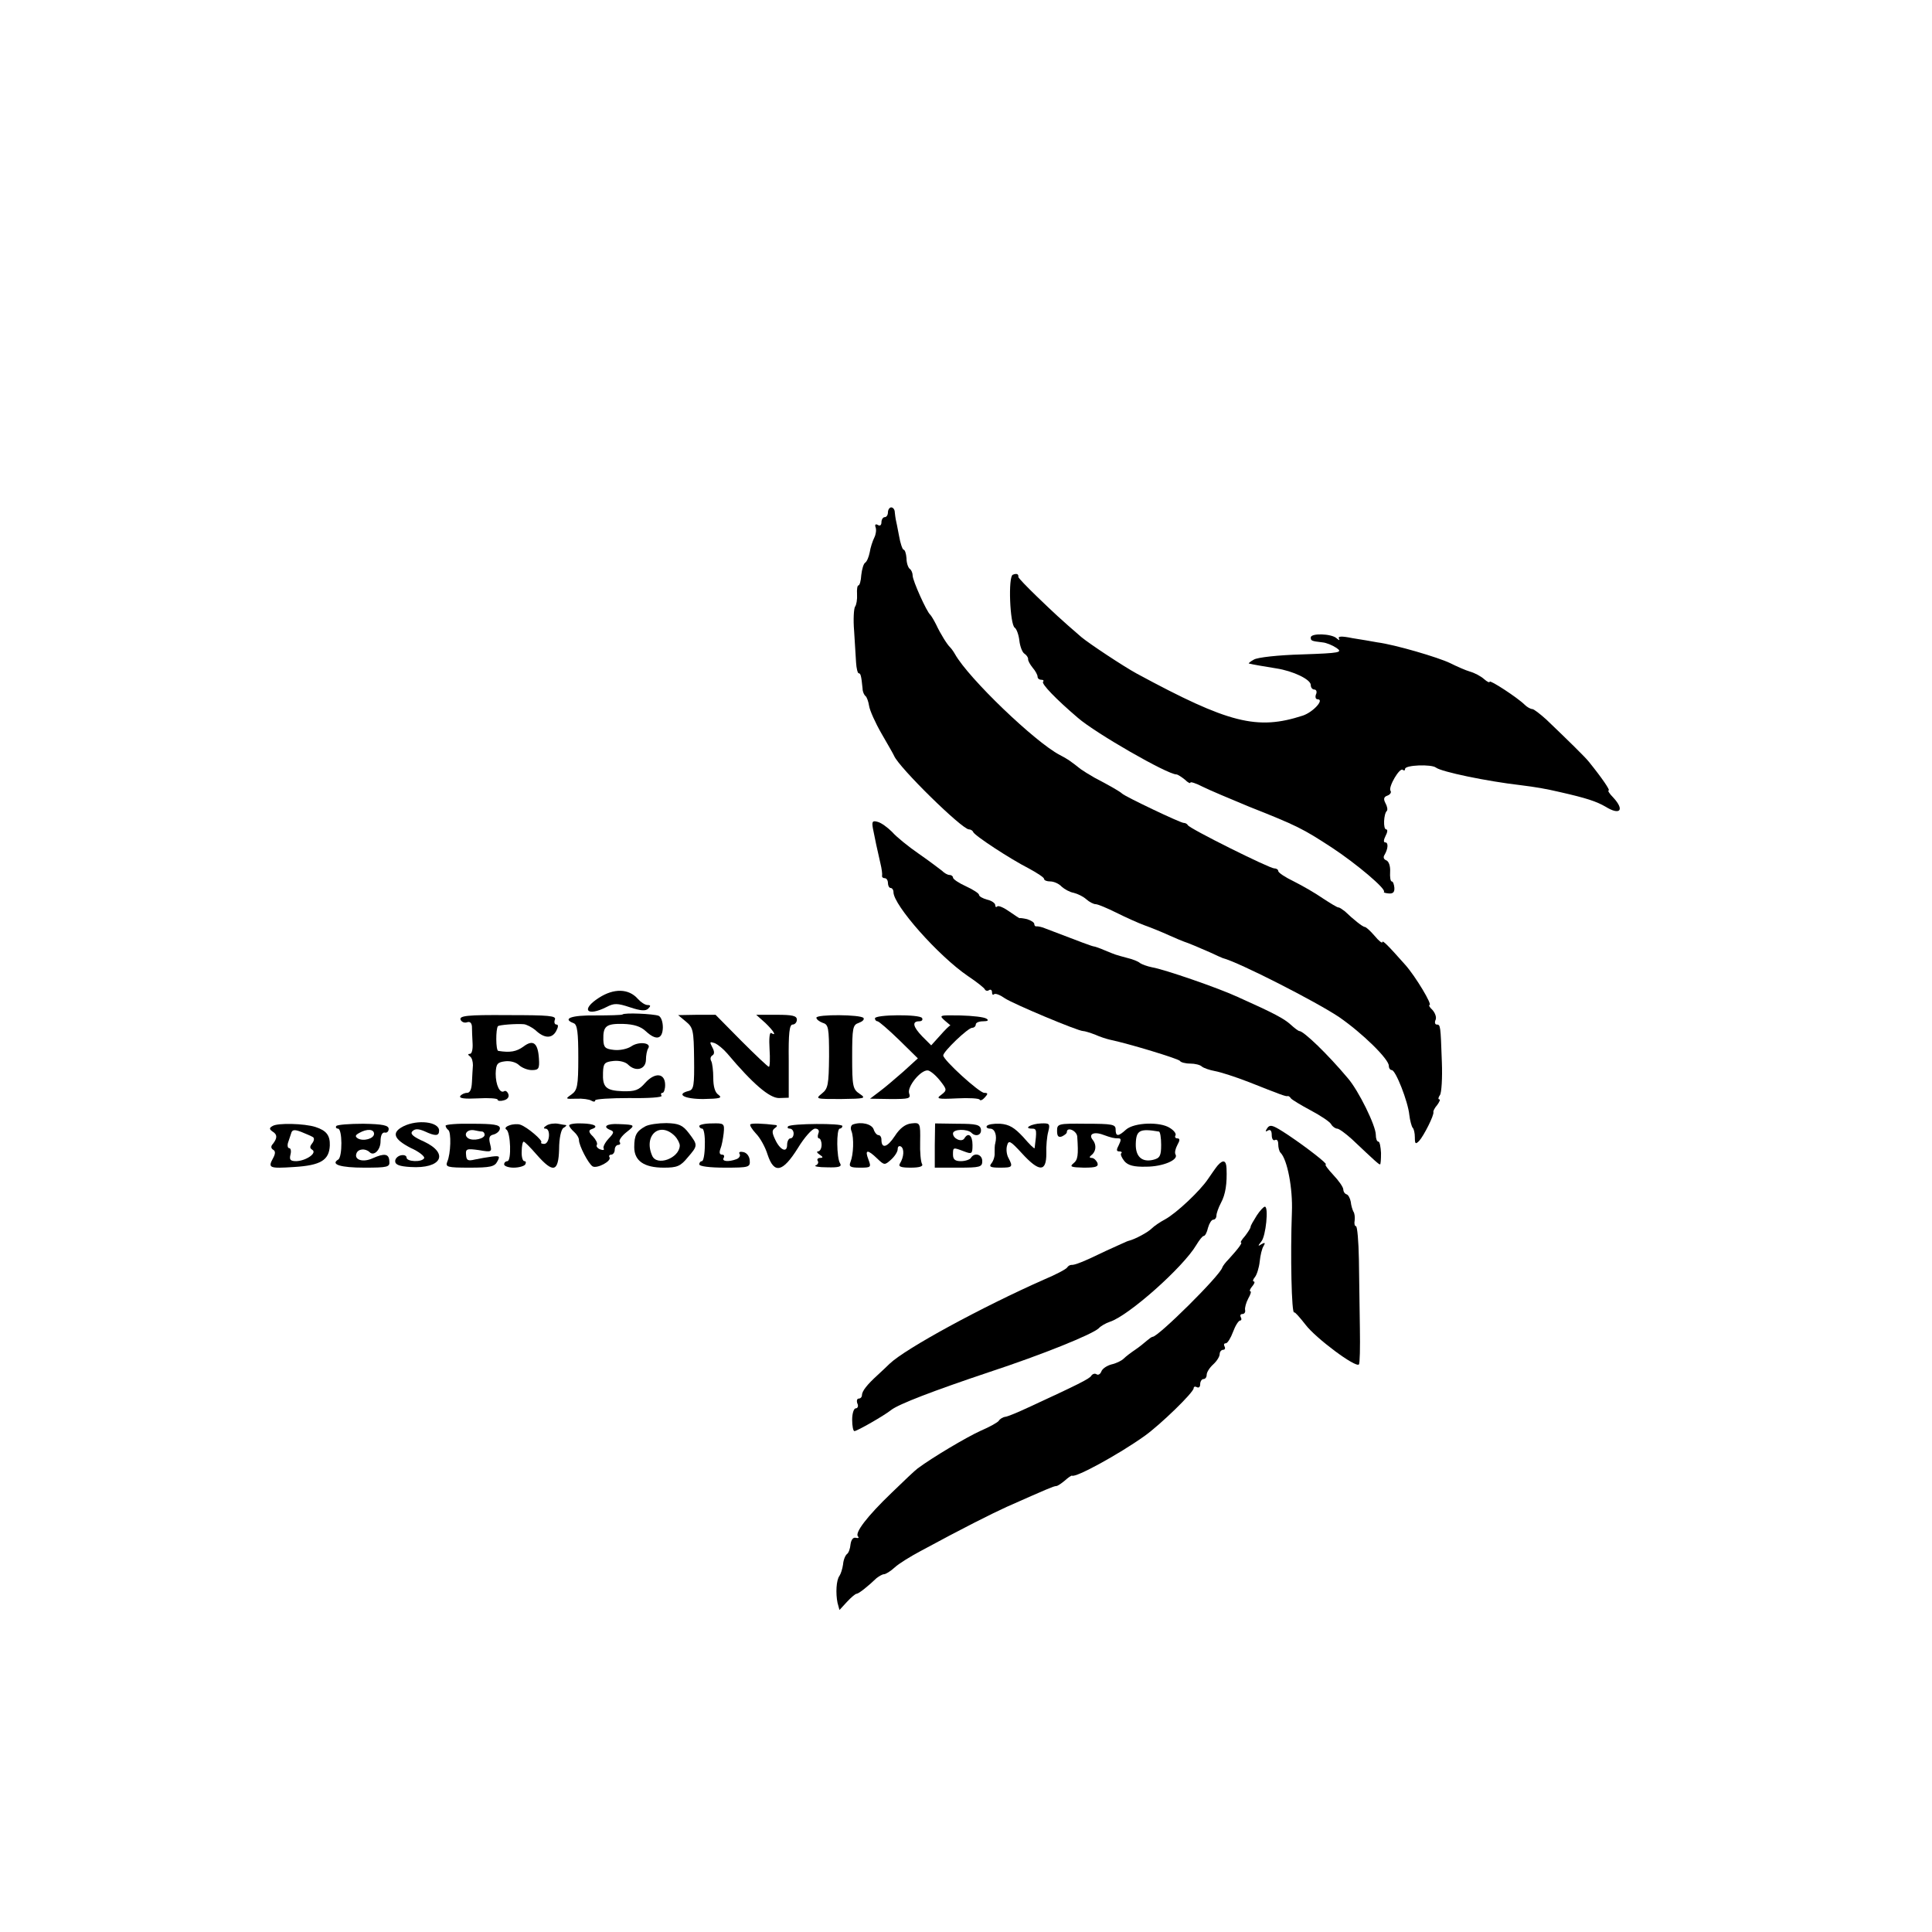 <?xml version="1.0" standalone="no"?>
<!DOCTYPE svg PUBLIC "-//W3C//DTD SVG 20010904//EN"
 "http://www.w3.org/TR/2001/REC-SVG-20010904/DTD/svg10.dtd">
<svg version="1.0" xmlns="http://www.w3.org/2000/svg"
 width="594pt" height="594pt" viewBox="0 0 594 594"
 preserveAspectRatio="xMidYMid meet">
<g transform="translate(0,594) scale(0.1,-0.1)"
fill="#000000" stroke="none">
<path d="M2730 4365 c0 -8 -4 -15 -10 -15 -5 0 -10 -7 -10 -16 0 -9 -5 -12
-11 -8 -7 4 -10 1 -7 -7 3 -8 1 -22 -4 -32 -5 -10 -12 -31 -14 -45 -3 -15 -9
-29 -14 -32 -5 -3 -10 -20 -12 -38 -1 -18 -5 -32 -9 -32 -3 0 -5 -12 -4 -27 1
-16 -2 -33 -6 -38 -4 -6 -6 -40 -3 -75 2 -36 5 -80 6 -97 1 -18 5 -33 8 -33 6
0 8 -7 12 -47 0 -10 5 -20 9 -23 4 -3 9 -17 11 -30 2 -14 19 -52 38 -85 19
-33 37 -64 39 -69 15 -36 209 -226 230 -226 5 0 11 -3 13 -8 4 -11 114 -83
171 -112 26 -14 47 -28 47 -32 0 -5 9 -8 19 -8 11 0 27 -7 35 -16 9 -8 25 -17
37 -19 12 -3 29 -11 39 -20 9 -8 22 -15 29 -15 6 0 35 -12 63 -26 28 -14 68
-32 87 -39 20 -7 54 -21 76 -31 22 -10 42 -18 45 -19 13 -4 48 -19 80 -33 19
-9 37 -17 40 -18 48 -12 287 -134 357 -181 71 -49 153 -129 153 -150 0 -7 4
-13 9 -13 12 0 50 -97 54 -138 2 -17 7 -35 10 -39 4 -3 7 -17 7 -30 0 -20 2
-22 13 -11 14 15 47 80 44 89 -1 3 4 13 12 22 7 10 10 17 6 17 -4 0 -3 6 2 13
5 6 8 53 6 102 -4 112 -4 115 -16 115 -5 0 -7 7 -3 15 3 8 -2 21 -10 30 -9 8
-12 15 -9 15 10 0 -43 88 -74 123 -55 62 -71 78 -71 70 0 -4 -11 4 -24 20 -13
15 -26 27 -30 27 -6 0 -35 23 -61 48 -8 6 -16 12 -20 12 -4 0 -25 13 -48 28
-23 16 -63 39 -89 52 -27 13 -48 27 -48 32 0 4 -5 8 -12 8 -15 0 -262 123
-266 133 -2 4 -8 7 -13 7 -10 0 -180 81 -189 90 -6 6 -39 25 -85 49 -16 9 -35
21 -42 26 -33 26 -40 31 -65 44 -75 39 -280 235 -322 310 -5 9 -12 18 -15 21
-8 7 -29 40 -43 70 -7 14 -15 27 -18 30 -11 9 -54 105 -54 120 0 8 -4 18 -9
21 -5 4 -10 18 -10 33 -1 14 -5 26 -9 26 -3 0 -10 19 -14 43 -4 23 -9 45 -10
50 -1 4 -2 14 -3 22 0 8 -5 15 -11 15 -5 0 -10 -7 -10 -15z"/>
<path d="M3114 4173 c-15 -5 -9 -154 6 -163 5 -3 12 -21 14 -39 2 -18 9 -37
16 -41 6 -4 11 -11 11 -16 -1 -5 6 -17 14 -27 8 -9 15 -22 15 -27 0 -6 5 -10
12 -10 6 0 8 -3 5 -6 -6 -6 39 -53 107 -111 54 -47 275 -174 303 -174 4 0 16
-8 26 -16 9 -9 17 -13 17 -9 0 3 17 -2 38 -13 20 -10 84 -37 142 -61 149 -59
166 -68 255 -126 76 -50 168 -128 160 -136 -2 -2 4 -4 15 -5 13 -1 18 4 17 18
-1 10 -4 19 -8 19 -4 0 -6 13 -5 30 1 17 -4 32 -12 35 -8 3 -10 10 -5 17 11
19 12 38 2 38 -6 0 -5 8 1 20 6 11 7 20 2 20 -10 0 -8 48 2 57 3 3 1 14 -4 23
-7 13 -6 20 6 24 8 3 13 10 9 15 -7 12 29 73 38 64 4 -3 7 -2 7 3 0 12 81 15
95 4 17 -13 156 -42 260 -54 48 -6 77 -11 120 -21 84 -19 113 -29 141 -45 45
-28 60 -11 24 28 -12 12 -18 22 -14 22 5 0 -19 36 -61 88 -10 13 -64 66 -131
130 -19 17 -38 32 -43 32 -5 0 -16 6 -23 13 -22 22 -108 78 -108 71 0 -4 -8 0
-17 8 -10 9 -29 19 -43 23 -14 4 -41 16 -61 26 -37 18 -170 57 -224 64 -16 3
-51 9 -77 13 -34 7 -46 6 -41 -2 3 -6 0 -5 -8 2 -16 14 -79 16 -79 2 0 -10 2
-11 36 -15 12 -1 31 -9 43 -17 20 -14 12 -16 -106 -20 -72 -2 -137 -9 -148
-16 -11 -6 -18 -12 -15 -12 11 -3 47 -9 84 -15 52 -8 106 -34 106 -51 0 -8 5
-14 11 -14 6 0 9 -7 5 -15 -3 -8 -1 -15 5 -15 22 0 -13 -39 -45 -50 -141 -46
-228 -24 -511 129 -42 23 -146 92 -170 112 -65 56 -85 75 -137 125 -31 30 -57
57 -57 60 1 9 -5 12 -17 7z"/>
<path d="M2684 3392 c6 -31 13 -64 23 -107 4 -16 6 -33 5 -37 -1 -5 3 -8 8 -8
6 0 10 -7 10 -15 0 -8 4 -15 8 -15 5 0 9 -6 9 -13 0 -40 138 -196 229 -258 27
-18 51 -37 52 -41 2 -4 8 -6 13 -2 5 3 9 0 9 -7 0 -7 3 -9 6 -6 4 4 19 -2 33
-12 25 -17 225 -101 241 -101 5 0 21 -5 37 -11 15 -7 35 -13 43 -15 62 -13
216 -60 218 -66 2 -4 16 -8 31 -8 15 0 31 -4 36 -9 6 -5 24 -11 40 -14 17 -3
64 -18 105 -34 96 -38 114 -45 119 -43 2 1 7 -2 10 -7 3 -4 31 -21 61 -37 30
-16 59 -35 63 -43 4 -7 13 -13 18 -13 6 0 26 -15 45 -32 73 -69 83 -78 87 -78
2 0 3 16 3 35 -1 19 -4 35 -8 35 -5 0 -8 10 -8 21 0 28 -53 136 -86 174 -62
74 -136 145 -149 145 -3 0 -15 9 -27 20 -20 18 -49 34 -163 85 -58 27 -226 85
-263 91 -15 3 -31 9 -37 13 -5 5 -23 12 -40 16 -37 10 -34 9 -68 23 -16 7 -31
12 -33 12 -5 0 -42 14 -149 55 -11 5 -23 7 -27 7 -5 -1 -8 2 -8 7 0 5 -10 11
-22 15 -13 3 -23 4 -23 3 0 -1 -14 8 -31 20 -17 12 -34 20 -38 16 -3 -3 -6 -2
-6 4 0 6 -11 14 -25 17 -14 4 -25 10 -25 15 0 4 -18 16 -40 26 -22 10 -40 22
-40 27 0 4 -5 8 -11 8 -6 0 -16 6 -23 13 -8 6 -39 30 -71 52 -32 22 -69 52
-82 67 -14 14 -33 28 -44 31 -17 5 -19 1 -15 -21z"/>
<path d="M1841 2872 c-56 -36 -37 -59 24 -28 23 12 33 12 72 -1 33 -11 48 -12
56 -4 8 8 8 11 -2 11 -8 0 -21 9 -30 19 -28 32 -74 33 -120 3z"/>
<path d="M1914 2821 c-2 -2 -40 -3 -84 -3 -73 1 -103 -10 -66 -24 11 -4 14
-29 14 -105 0 -89 -3 -101 -21 -114 -20 -14 -19 -14 15 -13 19 1 40 -2 46 -6
7 -4 12 -4 12 1 0 4 47 7 105 7 58 -1 102 2 99 7 -3 5 -2 9 3 9 4 0 8 11 8 24
0 37 -31 40 -61 7 -20 -23 -31 -27 -70 -26 -51 2 -62 12 -60 58 1 28 5 32 32
35 18 2 38 -3 46 -12 23 -22 53 -14 54 15 0 14 3 30 7 36 11 17 -29 22 -52 6
-12 -8 -35 -13 -53 -11 -27 3 -32 7 -33 31 -1 42 8 50 60 49 34 -1 55 -8 70
-22 32 -30 52 -26 53 11 0 17 -5 32 -13 36 -17 6 -105 10 -111 4z"/>
<path d="M1416 2805 c3 -7 12 -11 20 -8 9 3 14 -2 15 -13 0 -11 1 -34 2 -52 1
-17 -2 -32 -8 -32 -7 0 -7 -3 0 -8 6 -4 9 -16 9 -27 -1 -11 -2 -35 -3 -52 -1
-22 -6 -33 -15 -33 -8 0 -18 -5 -21 -10 -4 -7 14 -9 54 -7 34 2 61 0 61 -4 0
-4 9 -5 19 -2 12 3 17 11 14 19 -3 8 -9 12 -13 9 -13 -8 -26 19 -26 54 1 30 5
35 29 38 16 2 34 -3 43 -12 9 -8 26 -15 39 -15 21 0 24 4 22 35 -3 49 -18 60
-48 37 -21 -15 -40 -19 -77 -13 -8 1 -8 68 -1 76 4 4 56 8 80 6 8 -1 24 -9 35
-18 27 -26 51 -27 64 -3 7 13 7 20 1 20 -6 0 -8 7 -5 15 5 12 -17 14 -145 14
-125 1 -149 -2 -145 -14z"/>
<path d="M2109 2799 c22 -18 24 -27 25 -114 1 -82 -1 -95 -16 -99 -41 -10 -15
-25 44 -25 51 1 60 3 47 13 -11 7 -16 26 -16 52 0 22 -3 45 -6 51 -4 7 -3 14
3 18 7 4 7 12 0 25 -9 17 -8 18 7 13 10 -4 27 -18 39 -32 79 -94 130 -137 159
-137 l30 1 0 113 c-1 85 2 112 12 112 7 0 13 7 13 15 0 12 -14 15 -62 15 l-63
0 28 -25 c26 -25 36 -42 18 -31 -5 3 -7 -18 -5 -49 2 -30 1 -55 -2 -55 -3 0
-41 36 -85 80 l-79 80 -57 0 -58 -1 24 -20z"/>
<path d="M2510 2811 c0 -5 9 -12 20 -16 17 -5 19 -15 19 -103 -1 -87 -3 -99
-22 -114 -21 -17 -19 -17 58 -17 75 1 79 2 58 16 -21 14 -23 23 -23 114 0 89
2 98 20 104 11 4 18 10 15 15 -7 11 -145 12 -145 1z"/>
<path d="M2690 2809 c0 -5 4 -9 8 -9 4 0 34 -26 66 -57 l58 -57 -45 -41 c-25
-22 -58 -50 -73 -61 l-29 -22 63 -1 c57 0 63 1 57 18 -6 20 35 71 57 70 7 0
24 -14 37 -30 23 -29 23 -31 5 -45 -17 -12 -12 -14 48 -11 37 2 69 0 70 -4 2
-4 9 -1 16 7 10 11 10 14 -2 14 -15 0 -126 101 -126 115 0 12 76 85 89 85 6 0
11 5 11 10 0 6 10 10 23 10 14 0 18 3 10 8 -7 5 -43 9 -80 10 -65 1 -67 1 -48
-16 11 -9 19 -16 17 -15 -2 1 -16 -13 -31 -30 l-28 -31 -27 27 c-29 30 -33 47
-10 47 8 0 12 4 9 10 -7 12 -145 11 -145 -1z"/>
<path d="M838 2478 c-11 -6 -10 -10 0 -17 15 -9 15 -20 1 -38 -7 -7 -6 -14 1
-18 7 -4 7 -12 0 -25 -17 -31 -13 -33 64 -28 82 5 108 21 110 66 1 31 -10 46
-44 57 -34 11 -117 13 -132 3z m124 -34 c5 -3 4 -11 -2 -19 -8 -10 -8 -15 0
-20 16 -10 -19 -34 -49 -35 -18 0 -22 4 -18 20 3 11 1 20 -4 20 -4 0 -6 7 -4
15 3 8 7 22 10 30 3 12 10 13 31 5 15 -6 31 -13 36 -16z"/>
<path d="M1034 2478 c-3 -4 0 -8 5 -8 14 0 14 -87 1 -95 -25 -15 7 -25 80 -25
73 0 79 2 77 20 -1 23 -15 25 -51 9 -30 -14 -58 -5 -50 15 5 14 27 16 40 4 13
-14 34 6 34 33 0 18 5 28 13 27 6 -2 12 3 12 11 0 11 -18 15 -78 16 -43 0 -80
-3 -83 -7z m116 -24 c0 -15 -33 -24 -50 -14 -9 6 -8 10 5 17 23 13 45 12 45
-3z"/>
<path d="M1240 2477 c-37 -19 -30 -39 22 -66 27 -12 45 -27 42 -32 -7 -13 -54
-11 -54 2 0 6 -8 9 -17 7 -10 -2 -18 -10 -18 -18 0 -11 13 -16 47 -18 95 -6
120 41 42 78 -34 15 -44 24 -36 32 8 8 18 8 37 0 34 -16 45 -15 45 2 0 27 -66
35 -110 13z"/>
<path d="M1370 2479 c0 -4 4 -10 8 -13 10 -6 8 -74 -3 -98 -6 -16 0 -18 69
-18 63 0 77 3 85 19 9 16 7 18 -17 15 -15 -2 -38 -6 -52 -9 -21 -5 -26 -3 -27
14 -2 19 2 20 39 15 40 -7 41 -6 35 18 -5 20 -3 27 11 30 10 3 19 11 19 19 0
11 -20 14 -84 14 -46 1 -83 -2 -83 -6z m113 -18 c4 -1 7 -5 7 -10 0 -12 -35
-20 -50 -11 -17 11 -4 29 18 25 9 -2 20 -4 25 -4z"/>
<path d="M1566 2480 c-11 -4 -15 -9 -9 -13 13 -8 16 -97 3 -97 -5 0 -10 -4
-10 -10 0 -5 13 -10 29 -10 17 0 33 5 36 10 3 6 2 10 -3 10 -5 0 -9 14 -8 30
0 17 3 30 6 30 3 0 21 -18 40 -40 51 -58 67 -54 69 17 0 33 6 60 13 65 7 4 11
8 8 9 -3 0 -14 2 -24 4 -11 2 -27 0 -35 -5 -10 -6 -11 -10 -4 -10 17 0 13 -47
-4 -47 -7 0 -11 2 -9 5 6 5 -43 47 -64 54 -8 3 -24 2 -34 -2z"/>
<path d="M1750 2480 c0 -4 7 -13 15 -20 8 -7 15 -18 15 -25 0 -17 29 -73 42
-81 13 -8 59 16 52 28 -3 4 0 8 5 8 6 0 11 7 11 15 0 8 5 15 11 15 5 0 8 4 4
9 -3 5 7 19 21 30 28 22 28 23 -24 25 -36 2 -51 -8 -26 -18 13 -5 12 -9 -5
-27 -11 -12 -18 -26 -15 -30 3 -5 -2 -6 -10 -3 -9 3 -14 10 -11 14 3 5 -3 16
-12 26 -13 12 -14 19 -5 22 25 8 11 17 -28 18 -22 1 -40 -2 -40 -6z"/>
<path d="M1984 2477 c-27 -15 -34 -27 -34 -64 0 -42 30 -63 91 -63 40 0 51 4
73 31 32 37 32 38 4 75 -19 25 -31 30 -69 31 -25 0 -54 -4 -65 -10z m90 -29
c9 -9 16 -23 16 -30 -1 -39 -71 -65 -85 -31 -27 62 23 106 69 61z"/>
<path d="M2150 2478 c0 -4 4 -8 9 -8 5 0 9 -22 8 -50 0 -27 -4 -50 -9 -50 -4
0 -8 -4 -8 -10 0 -6 33 -10 78 -10 75 0 79 1 77 23 -1 12 -9 23 -20 25 -9 2
-15 0 -11 -6 3 -5 -1 -13 -10 -16 -24 -9 -46 -7 -39 4 3 6 1 10 -5 10 -8 0 -9
7 -5 18 4 9 8 31 10 48 3 30 1 31 -36 30 -22 0 -39 -4 -39 -8z"/>
<path d="M2307 2483 c-3 -2 5 -15 17 -28 13 -13 29 -42 36 -65 20 -60 46 -55
93 20 20 33 44 60 53 60 10 0 14 -6 10 -15 -3 -8 -2 -15 2 -15 4 0 8 -9 8 -20
0 -11 -5 -20 -11 -20 -5 0 -3 -5 5 -10 11 -7 11 -10 2 -10 -7 0 -11 -4 -8 -9
4 -5 0 -12 -6 -14 -7 -3 9 -6 35 -6 36 -1 46 2 40 12 -11 16 -12 107 -1 107 4
0 8 4 8 8 0 9 -157 8 -167 -1 -3 -4 -1 -7 5 -7 7 0 12 -7 12 -15 0 -8 -4 -15
-10 -15 -5 0 -10 -9 -10 -20 0 -26 -22 -16 -37 17 -10 21 -10 28 0 35 6 4 8 8
2 9 -40 5 -75 6 -78 2z"/>
<path d="M2623 2483 c-7 -2 -9 -12 -5 -21 8 -21 6 -72 -3 -94 -6 -15 -1 -18
29 -18 34 0 35 1 26 25 -12 31 -3 32 27 3 22 -21 23 -21 43 -3 11 10 20 24 20
32 0 8 4 11 10 8 11 -7 9 -33 -3 -52 -6 -10 3 -13 33 -13 27 0 39 4 35 11 -4
6 -7 37 -6 69 1 58 0 59 -27 56 -18 -2 -35 -14 -51 -39 -23 -35 -41 -40 -41
-11 0 8 -4 14 -9 14 -5 0 -12 8 -15 18 -6 16 -37 24 -63 15z"/>
<path d="M2874 2418 l0 -68 73 0 c66 0 73 2 73 20 0 21 -24 28 -35 10 -3 -5
-17 -10 -31 -10 -17 0 -24 5 -24 20 0 23 0 23 34 10 24 -9 26 -8 26 20 0 29
-13 40 -25 20 -8 -13 -35 -1 -35 15 0 14 44 15 57 2 13 -13 31 -7 29 10 -2 15
-14 18 -72 18 l-69 1 -1 -68z"/>
<path d="M3034 2478 c-3 -4 2 -8 10 -8 15 0 22 -21 16 -45 -2 -5 -2 -19 -2
-30 1 -10 -4 -25 -10 -32 -8 -10 -3 -13 26 -13 39 0 41 2 27 29 -6 10 -8 27
-5 38 5 19 10 16 46 -23 53 -58 75 -58 75 -1 -1 23 2 54 6 68 6 24 4 26 -22
25 -31 -1 -56 -16 -28 -16 15 0 15 -5 8 -60 -1 -3 -16 12 -35 34 -27 29 -43
39 -71 41 -19 1 -38 -2 -41 -7z"/>
<path d="M3250 2463 c0 -16 4 -21 15 -17 8 4 15 9 15 13 0 18 30 5 32 -13 4
-59 2 -72 -12 -83 -12 -10 -7 -12 32 -13 38 0 46 3 42 15 -4 8 -11 15 -18 15
-7 0 -7 3 -1 8 15 11 17 32 5 47 -15 18 3 27 32 16 25 -9 32 -11 48 -11 7 0 7
-6 0 -20 -8 -15 -8 -20 1 -20 7 0 10 -3 6 -6 -3 -3 2 -14 10 -24 11 -13 29
-18 67 -17 51 0 101 21 90 38 -3 5 0 18 6 29 8 14 8 20 0 20 -6 0 -9 4 -6 9 3
5 -4 15 -17 23 -30 20 -110 17 -135 -5 -24 -22 -32 -22 -32 1 0 15 -11 17 -90
17 -87 1 -90 0 -90 -22z m313 -2 c4 0 7 -19 7 -41 0 -34 -4 -41 -25 -46 -34
-8 -54 10 -53 49 1 42 12 48 71 38z"/>
<path d="M3894 2468 c-4 -7 -3 -8 4 -4 8 5 12 -1 12 -14 0 -12 5 -18 10 -15 6
3 10 -2 10 -13 0 -10 3 -22 7 -26 21 -21 38 -110 35 -183 -5 -132 -1 -315 7
-308 2 2 17 -15 35 -38 31 -41 154 -133 164 -122 3 2 4 53 3 112 -1 60 -2 154
-3 211 -1 56 -5 102 -9 102 -4 0 -6 8 -4 18 1 9 0 22 -4 27 -3 6 -7 19 -8 30
-2 11 -8 22 -13 23 -6 2 -10 9 -10 15 0 7 -14 27 -31 45 -16 17 -27 32 -23 32
8 0 -54 49 -115 90 -50 33 -57 35 -67 18z"/>
<path d="M3744 2357 c-6 -7 -19 -26 -30 -42 -24 -36 -97 -105 -132 -124 -15
-8 -33 -20 -41 -28 -12 -12 -51 -33 -71 -38 -3 0 -34 -15 -70 -31 -68 -33 -96
-44 -106 -43 -4 0 -10 -3 -13 -8 -3 -5 -35 -22 -71 -37 -190 -84 -426 -212
-475 -259 -7 -7 -23 -22 -36 -34 -33 -30 -49 -50 -49 -63 0 -5 -4 -10 -10 -10
-5 0 -7 -7 -4 -15 4 -8 1 -15 -5 -15 -6 0 -11 -16 -11 -35 0 -19 3 -35 7 -35
8 0 92 48 113 65 23 18 130 59 300 116 167 55 317 116 338 135 6 7 22 16 34
20 57 18 225 167 266 236 9 15 19 28 23 28 4 0 10 11 13 25 4 14 11 25 16 25
6 0 10 6 10 13 0 6 6 24 14 39 14 26 19 59 17 106 -1 24 -10 28 -27 9z"/>
<path d="M3864 2203 c-10 -16 -19 -31 -19 -35 0 -4 -8 -16 -17 -28 -10 -11
-15 -20 -13 -20 6 0 -6 -17 -37 -51 -10 -10 -19 -22 -20 -26 -7 -25 -197 -213
-214 -213 -3 0 -11 -6 -18 -12 -8 -7 -24 -20 -36 -28 -12 -8 -28 -20 -35 -27
-7 -7 -24 -15 -38 -18 -14 -4 -28 -13 -31 -22 -3 -8 -10 -12 -15 -8 -5 3 -12
1 -16 -5 -5 -9 -41 -27 -195 -98 -30 -14 -61 -27 -69 -28 -8 -1 -17 -7 -20
-12 -3 -5 -28 -19 -56 -31 -42 -19 -147 -81 -194 -116 -7 -5 -43 -39 -80 -75
-75 -72 -114 -123 -103 -134 4 -4 1 -6 -7 -4 -8 2 -14 -6 -16 -20 -1 -13 -6
-27 -11 -30 -5 -4 -11 -18 -12 -32 -2 -14 -7 -29 -11 -35 -10 -13 -12 -54 -6
-83 l6 -22 23 25 c13 14 26 25 30 25 6 0 35 23 61 48 8 6 18 12 23 12 5 0 20
9 33 21 13 12 49 34 79 50 131 71 219 115 265 136 124 55 145 64 152 64 5 0
16 8 27 17 10 9 20 16 22 15 11 -7 143 65 223 122 49 35 151 134 151 147 0 5
5 6 10 3 6 -3 10 1 10 9 0 9 5 16 10 16 6 0 10 6 10 13 0 8 9 22 20 32 11 10
20 24 20 32 0 7 5 13 11 13 5 0 7 5 4 10 -3 6 -2 10 4 10 5 0 15 16 22 35 7
19 17 35 22 35 4 0 5 5 2 10 -3 6 -1 10 5 10 6 0 10 6 8 13 -1 6 3 22 10 35 7
12 10 22 6 22 -3 0 -1 7 6 15 7 8 9 15 5 15 -4 0 -3 6 3 13 6 7 13 29 15 48 2
19 7 41 12 48 6 10 4 12 -6 6 -12 -8 -12 -6 -1 8 14 16 23 107 11 107 -4 0
-15 -12 -25 -27z"/>
</g>
</svg>
